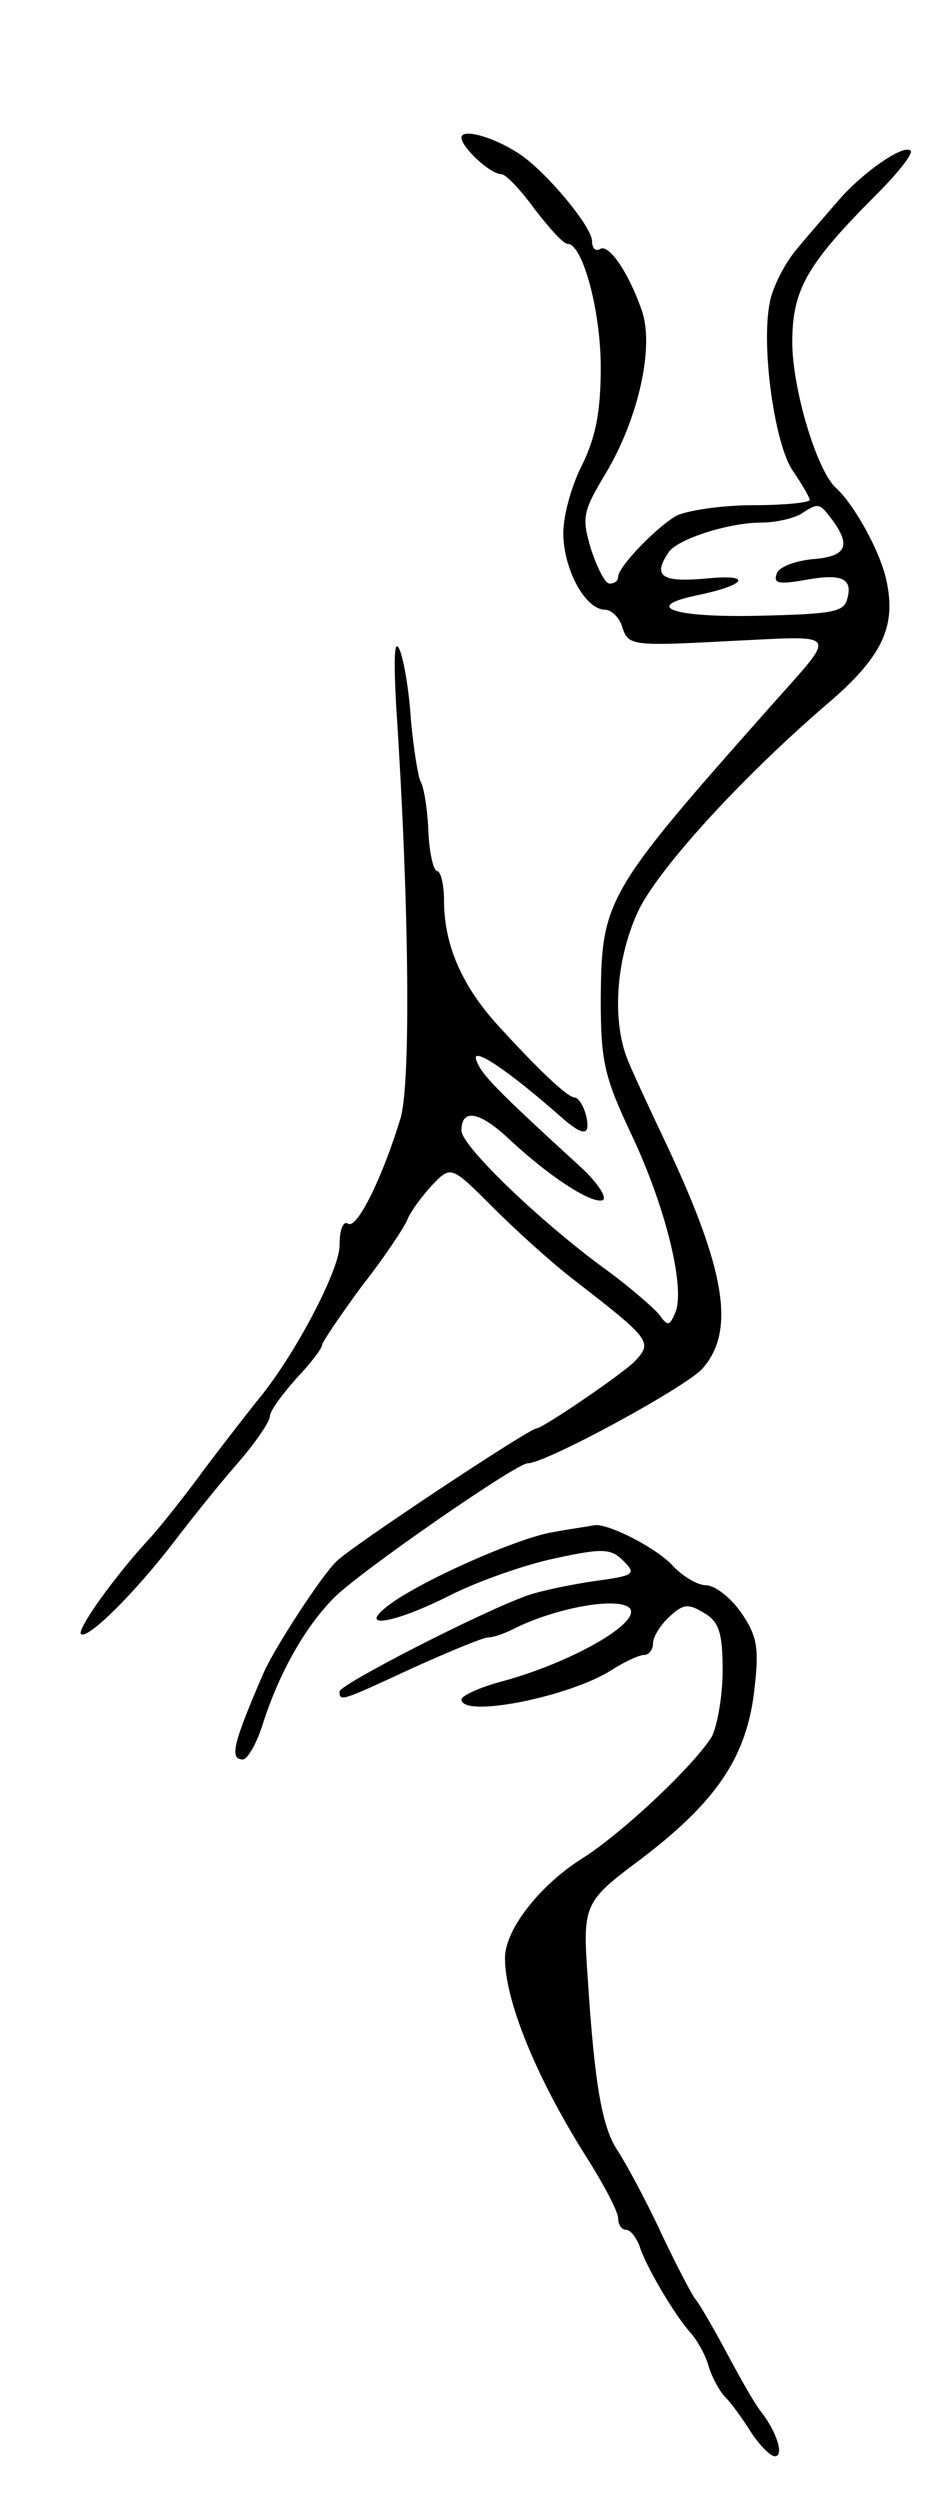 <svg version="1.0" xmlns="http://www.w3.org/2000/svg"
 width="109pt" height="287pt" viewBox="0 0 109 287"
 preserveAspectRatio="xMidYMid meet">
<g transform="translate(0,287) scale(0.1,-0.1)"
fill="#000000" stroke="none">
<path d="M530 2712 c0 -11 33 -42 46 -42 5 0 22 -18 38 -40 17 -22 33 -40 38
-40 17 0 38 -76 38 -142 0 -51 -6 -80 -21 -111 -12 -23 -22 -58 -22 -79 0 -41
25 -88 48 -88 7 0 17 -9 20 -21 7 -20 11 -21 122 -15 130 6 126 13 48 -75
-189 -213 -194 -222 -195 -335 0 -73 4 -90 35 -156 39 -82 62 -175 51 -204 -7
-17 -9 -17 -19 -3 -7 8 -31 29 -55 47 -77 55 -172 146 -172 164 0 26 21 22 55
-10 46 -43 94 -74 107 -70 6 2 -5 20 -26 39 -96 88 -113 105 -119 122 -6 17
38 -13 97 -65 26 -23 35 -23 29 2 -3 11 -9 20 -13 20 -8 0 -41 31 -91 86 -39
44 -59 90 -59 140 0 19 -4 34 -8 34 -4 0 -9 21 -10 46 -1 25 -5 50 -9 57 -3 6
-8 38 -11 70 -2 33 -8 69 -13 81 -6 14 -7 -8 -4 -64 15 -226 17 -434 5 -474
-21 -69 -50 -127 -60 -121 -6 4 -10 -7 -10 -25 0 -28 -51 -125 -92 -175 -9
-11 -37 -47 -62 -80 -24 -33 -53 -69 -63 -80 -41 -44 -85 -106 -80 -111 7 -7
61 46 107 106 19 25 51 65 72 89 21 24 38 49 38 55 0 6 14 25 30 43 17 18 30
35 30 39 0 3 21 34 46 68 26 33 49 68 52 76 3 8 16 26 28 39 22 23 22 23 70
-25 27 -27 69 -65 94 -84 89 -69 90 -71 68 -94 -17 -16 -105 -76 -112 -76 -8
0 -215 -137 -230 -153 -18 -18 -70 -98 -83 -127 -35 -81 -40 -100 -24 -100 5
0 15 17 22 38 19 61 50 115 83 148 30 30 209 154 222 154 21 0 183 88 201 109
38 43 26 113 -40 254 -19 40 -40 85 -46 100 -19 47 -13 119 13 173 25 50 120
153 214 234 65 55 82 90 70 144 -7 33 -37 87 -58 106 -22 20 -50 114 -50 167
0 61 17 90 98 171 24 24 41 46 38 49 -8 8 -55 -25 -82 -56 -12 -14 -34 -39
-48 -56 -14 -16 -29 -45 -32 -63 -10 -51 6 -164 27 -193 10 -15 19 -30 19 -33
0 -3 -29 -6 -65 -6 -36 0 -75 -6 -88 -12 -24 -14 -67 -59 -67 -70 0 -5 -4 -8
-10 -8 -5 0 -14 18 -21 39 -11 37 -10 43 17 88 37 62 56 145 41 187 -15 43
-38 77 -48 70 -5 -3 -9 1 -9 9 0 17 -53 80 -83 100 -30 20 -67 30 -67 19z
m426 -439 c22 -30 16 -42 -23 -45 -20 -2 -39 -9 -41 -17 -4 -11 3 -12 32 -7
43 8 56 2 49 -22 -4 -15 -18 -17 -104 -19 -94 -2 -131 10 -71 23 59 12 68 25
15 20 -53 -5 -64 2 -45 30 10 15 69 34 106 34 17 0 38 5 46 10 20 13 21 13 36
-7z"/>
<path d="M635 1111 c-42 -7 -156 -58 -190 -85 -35 -27 8 -20 73 13 32 16 86
35 120 42 55 12 64 11 78 -3 15 -15 13 -17 -32 -23 -27 -4 -62 -11 -79 -17
-53 -19 -215 -102 -215 -110 0 -12 2 -11 84 27 42 19 81 35 86 35 6 0 18 4 28
9 49 25 121 38 135 25 15 -16 -65 -62 -145 -84 -27 -7 -48 -17 -48 -21 0 -22
125 3 173 34 14 9 31 17 37 17 5 0 10 6 10 13 0 8 9 22 19 31 16 15 22 15 40
4 17 -10 21 -23 21 -66 0 -29 -6 -62 -12 -75 -19 -32 -104 -113 -153 -143 -47
-31 -85 -80 -85 -112 0 -49 36 -137 92 -226 21 -33 38 -65 38 -73 0 -7 4 -13
9 -13 5 0 11 -8 15 -17 7 -24 41 -81 59 -101 8 -9 18 -27 21 -39 4 -13 13 -29
19 -35 7 -7 20 -25 30 -41 10 -15 22 -27 27 -27 11 0 2 28 -15 50 -7 8 -25 40
-41 70 -16 30 -32 57 -35 60 -3 3 -21 37 -39 75 -18 39 -41 81 -50 95 -18 26
-27 74 -35 200 -6 83 -4 87 59 134 90 68 125 120 133 201 5 44 2 58 -16 84
-12 17 -30 31 -40 31 -10 0 -26 10 -37 21 -18 21 -75 50 -91 48 -4 -1 -26 -4
-48 -8z"/>
</g>
</svg>
